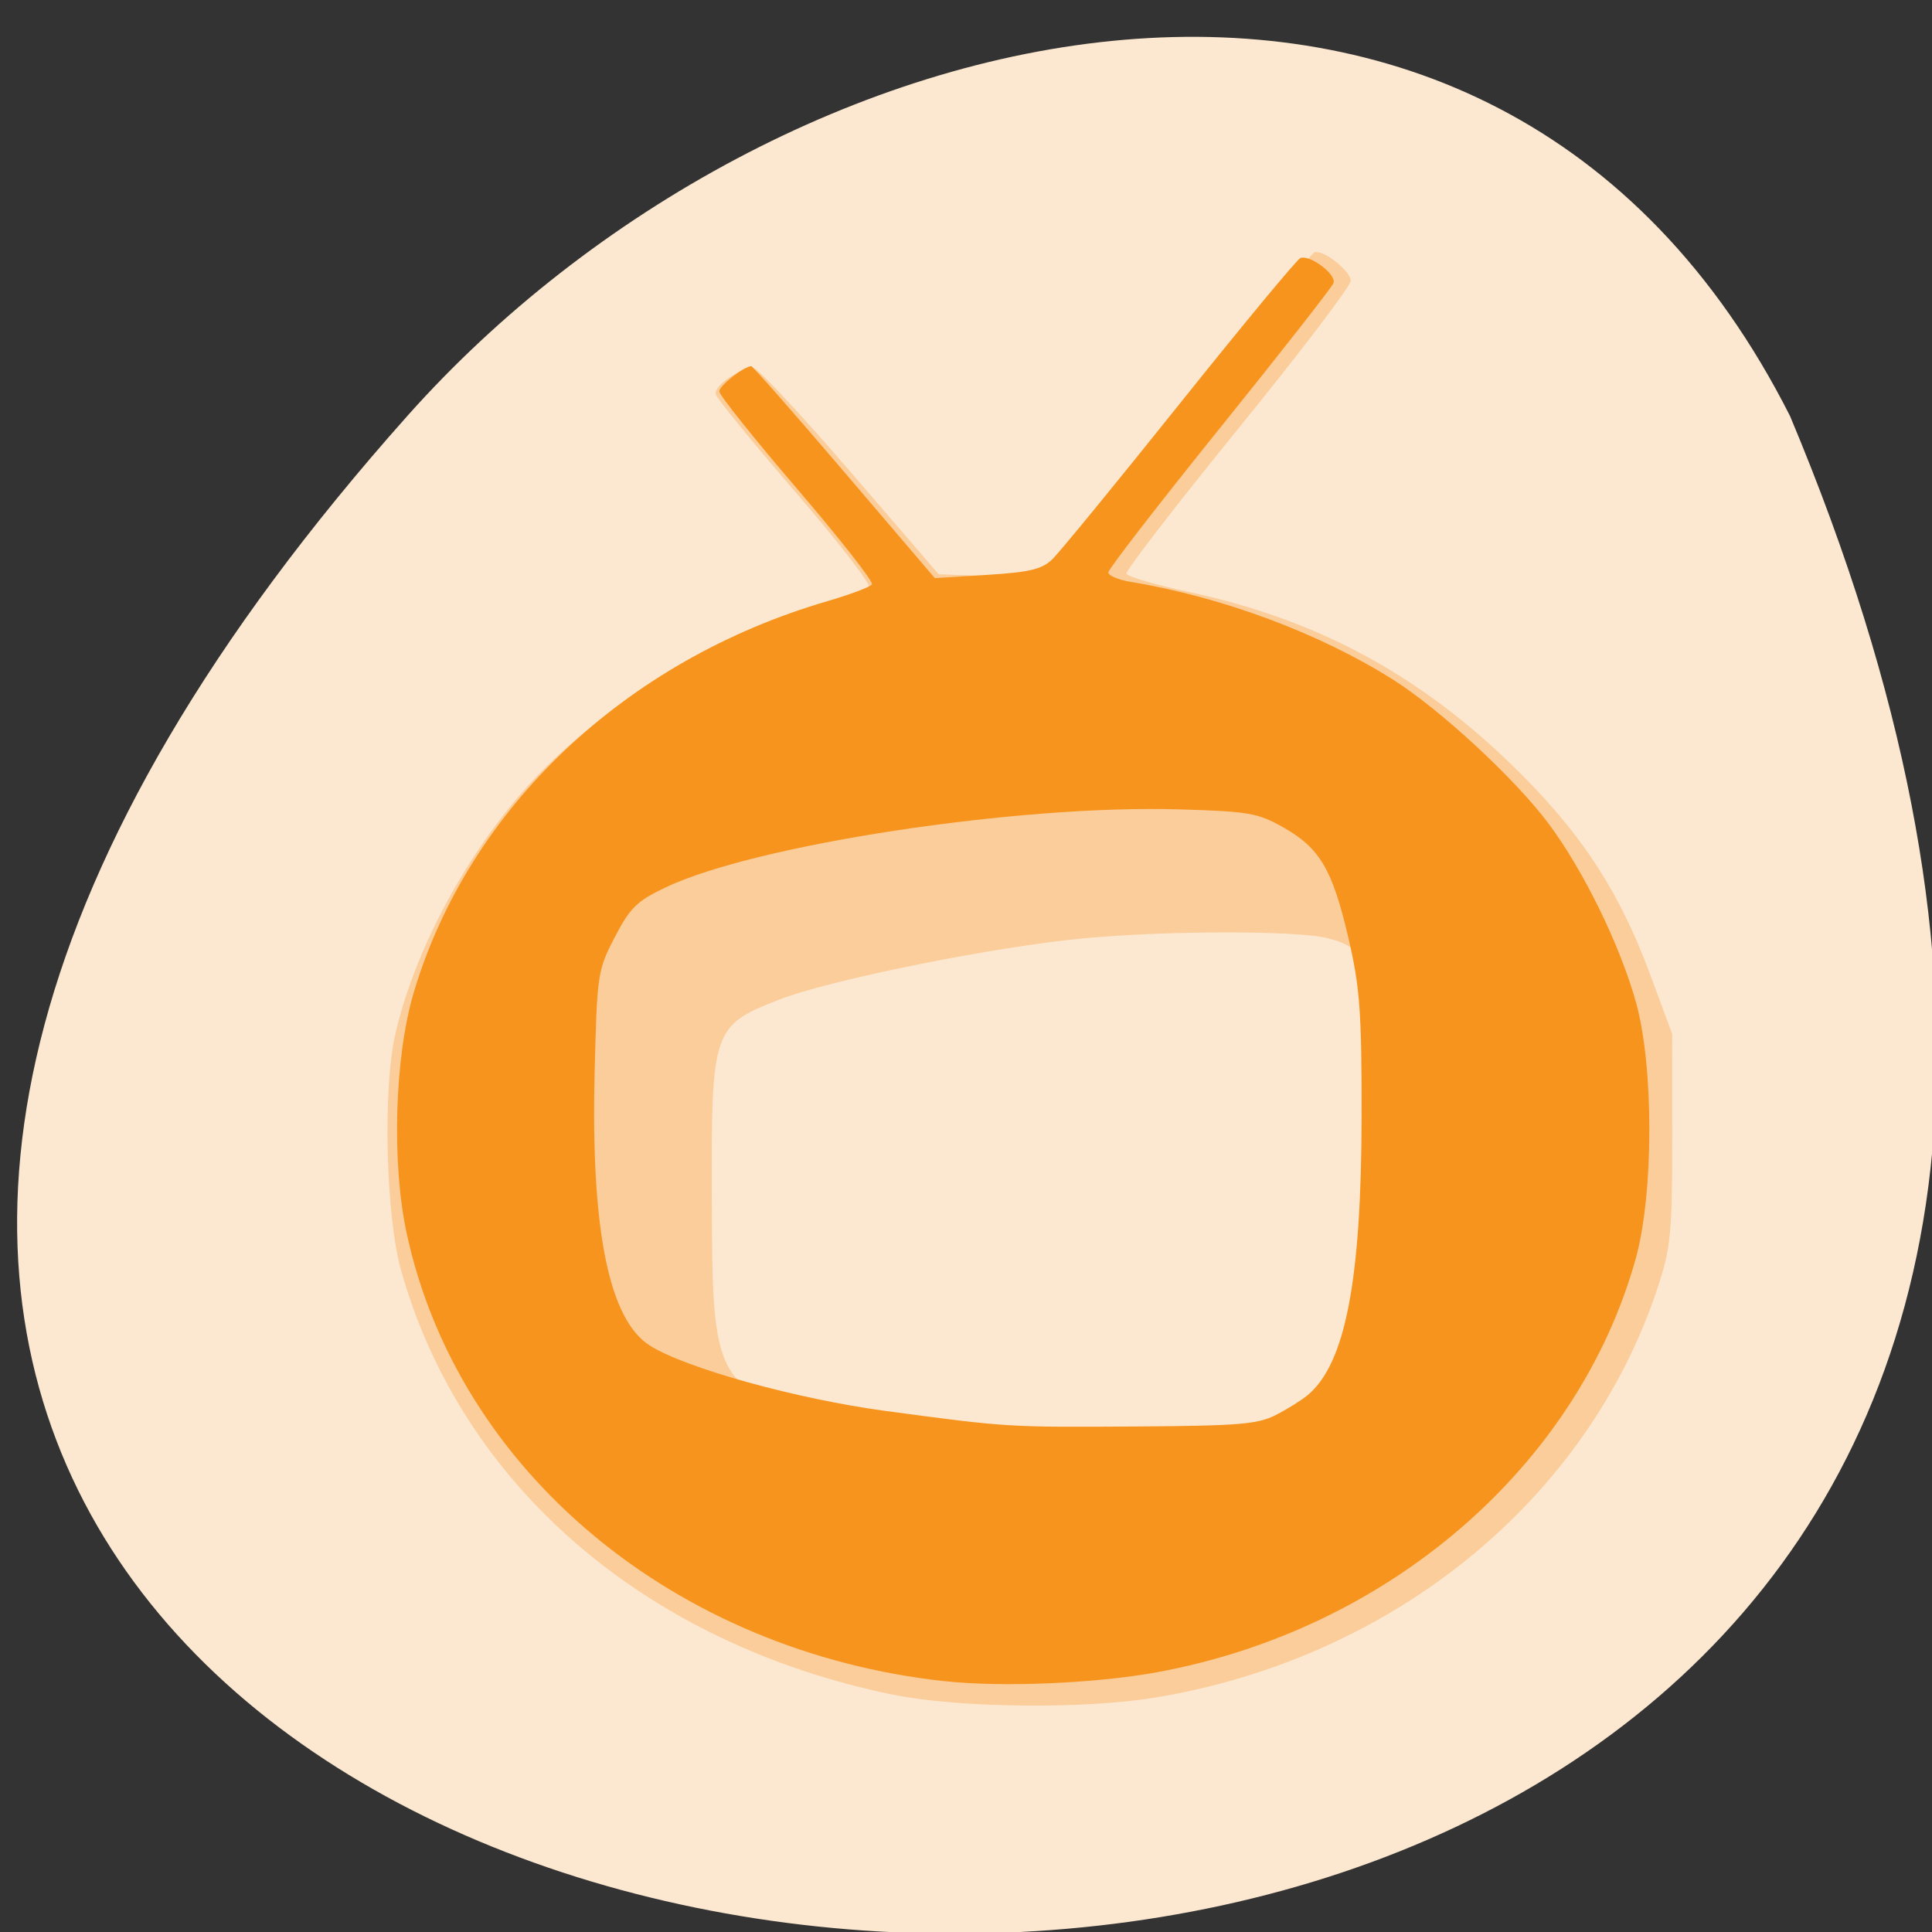 <svg xmlns="http://www.w3.org/2000/svg" viewBox="0 0 256 256"><rect x="0" y="0" width="256" height="256" fill="#333333" stroke="none"/><path d="m 237.19 55.13 c 124.22 295.99 -395.96 238.75 -183.16 -0.078 48.51 -54.45 143.51 -78.32 183.16 0.078 z" fill="#fce8d0" color="#000"/><g transform="matrix(0.793 0 0 0.761 154.32 23.482)"><path d="m -45.572 264.19 c -41.25 -8.883 -71.839 -36.402 -81.994 -73.77 -2.571 -9.462 -3.097 -31.645 -0.978 -41.24 3.573 -16.17 13.728 -34.855 25.41 -46.749 12.201 -12.423 29.788 -23.17 45.49 -27.805 4.112 -1.213 7.868 -2.558 8.348 -2.989 0.48 -0.431 -5.04 -7.93 -12.271 -16.666 -7.229 -8.736 -13.279 -16.465 -13.446 -17.18 -0.368 -1.575 4.457 -4.875 6.486 -4.436 0.803 0.174 8.06 8.295 16.12 18.05 l 14.657 17.731 l 8.303 0.293 c 7.87 0.278 8.462 0.146 11.347 -2.533 c 1.674 -1.554 11.86 -14.225 22.634 -28.16 10.775 -13.932 20 -25.477 20.503 -25.656 c 1.461 -0.522 6.03 3.213 6.06 4.959 0.018 0.876 -8.474 12.503 -18.87 25.837 -10.396 13.334 -18.771 24.656 -18.61 25.16 0.161 0.504 4.871 1.937 10.466 3.184 c 21.06 4.694 38.03 14.12 53.635 29.813 11.548 11.61 18.13 21.95 23.393 36.745 l 3.698 10.398 l 0.004 18.238 c 0.004 16.317 -0.249 19.04 -2.398 25.837 -11.689 36.973 -44.06 64.55 -83.89 71.46 -11.988 2.08 -33.16 1.827 -44.09 -0.527 z m 63.67 -45.685 c 4.999 -1.325 10.371 -6.06 12.3 -10.833 3.055 -7.566 4.234 -19.663 4.268 -43.801 0.039 -27.363 -0.452 -29.45 -7.38 -31.356 -4.892 -1.346 -26.19 -1.366 -40.32 -0.038 -14.979 1.407 -42.874 7.241 -51.5 10.769 -10.967 4.486 -11.224 5.28 -11.129 34.3 0.115 35.25 -0.038 35.06 30.602 39.484 23.736 3.431 53.18 4.117 63.16 1.472 z" fill="#fbcd9a"/><path d="m -36.731 261.88 c -45.12 -5.128 -81.33 -36.525 -89.91 -77.961 -2.555 -12.339 -2.034 -30.75 1.19 -42.01 9.182 -32.07 35.33 -57.832 69.13 -68.1 3.801 -1.155 7.139 -2.467 7.416 -2.916 0.278 -0.449 -5.348 -7.934 -12.501 -16.633 -7.153 -8.699 -13.01 -16.335 -13.01 -16.97 0 -0.999 4.14 -4.385 5.361 -4.385 0.237 0 7.233 8.303 15.545 18.451 l 15.11 18.451 l 8.741 -0.569 c 7.112 -0.463 9.139 -0.966 10.877 -2.701 1.175 -1.172 10.771 -13.382 21.324 -27.13 10.553 -13.75 19.619 -25.15 20.15 -25.344 1.66 -0.596 6.081 2.914 5.519 4.38 -0.293 0.763 -8.878 12.183 -19.08 25.378 -10.2 13.195 -18.546 24.441 -18.546 24.993 0 0.551 1.688 1.294 3.75 1.649 15.41 2.657 31.665 8.983 43.948 17.1 7.895 5.22 20.369 17.279 25.916 25.05 5.82 8.156 11.861 21.03 14.547 31 3.02 11.214 2.993 33.45 -0.055 44.784 -9.725 36.17 -41.35 64.59 -80.04 71.928 -10.28 1.95 -25.83 2.628 -35.38 1.543 z m 55.31 -46.36 c 1.925 -1.021 4.335 -2.59 5.356 -3.486 6.277 -5.51 8.948 -19.976 8.977 -48.629 0.018 -18.12 -0.285 -22.368 -2.206 -30.963 -2.665 -11.921 -4.791 -15.67 -10.927 -19.266 -4.234 -2.481 -5.701 -2.744 -17.3 -3.106 -26.893 -0.838 -70.824 6.12 -85.9 13.604 -4.769 2.368 -5.892 3.516 -8.453 8.642 -2.87 5.744 -2.965 6.409 -3.37 23.558 -0.648 27.456 2.394 43.08 9.263 47.584 6 3.933 24.539 9.285 39.32 11.353 20.47 2.864 20.432 2.862 42.24 2.706 16.901 -0.121 19.966 -0.387 23 -1.996 z" fill="#f7941e"/></g></svg>